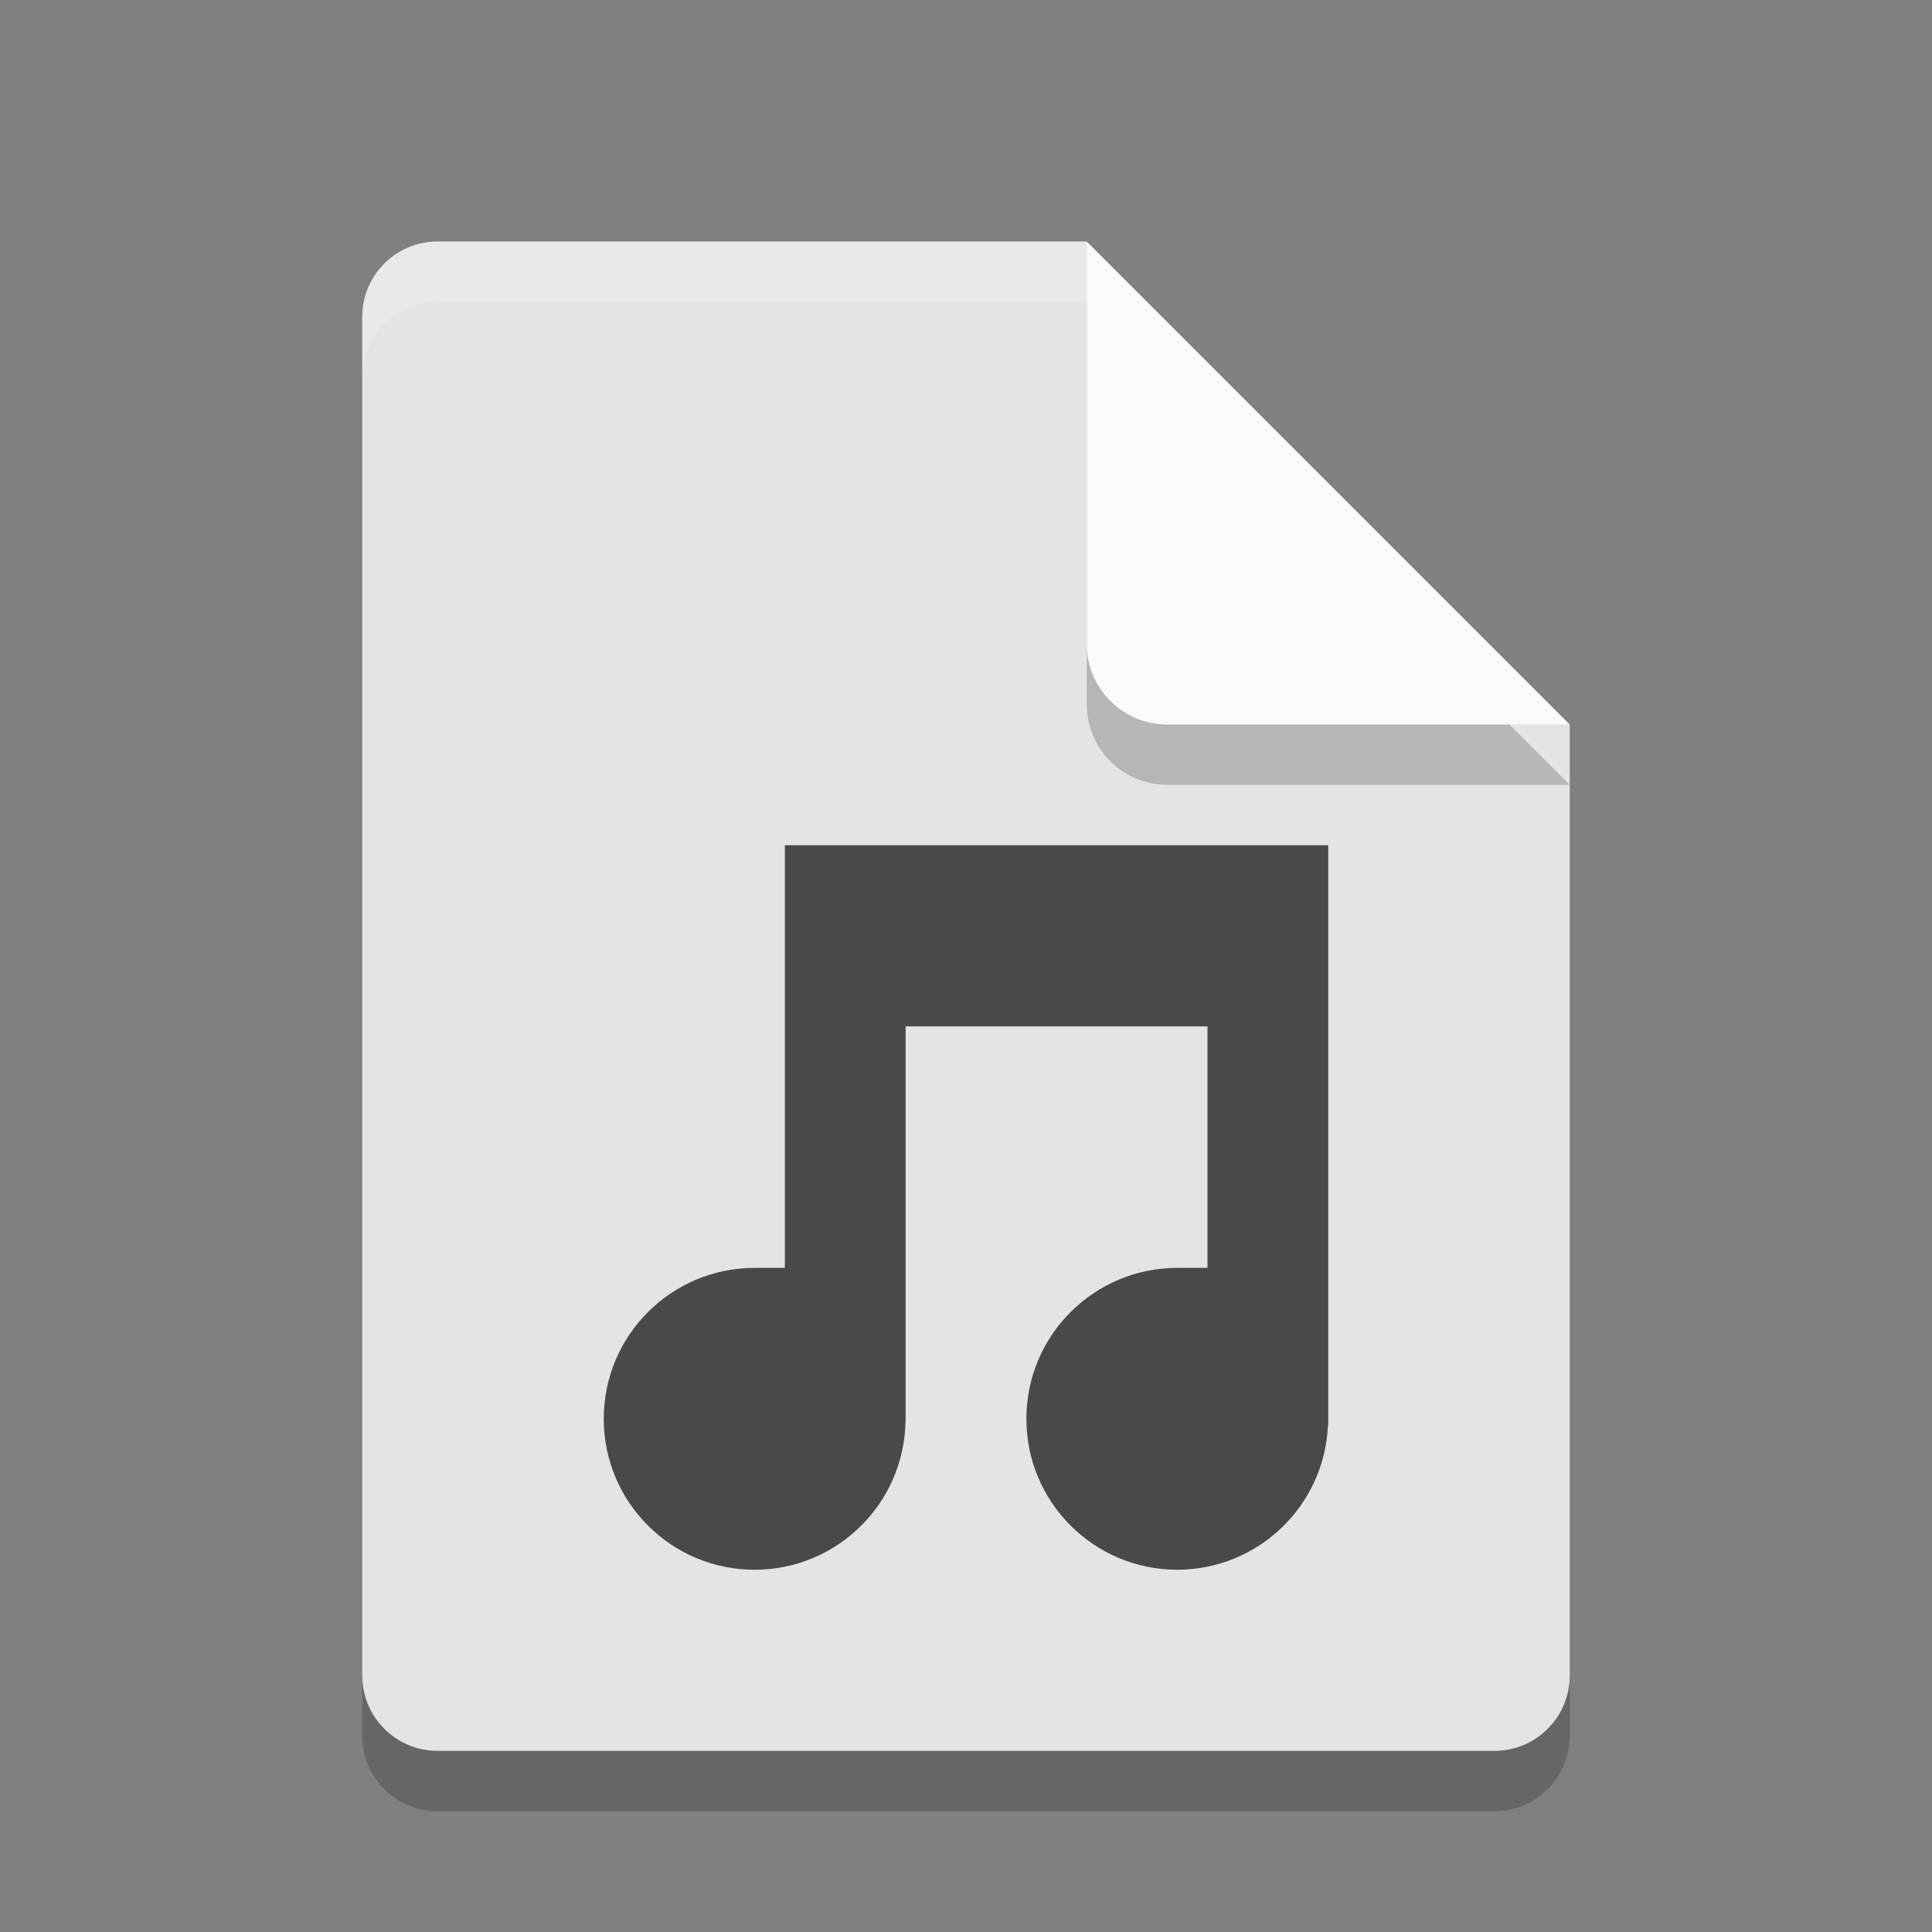 <svg xmlns="http://www.w3.org/2000/svg" width="32" height="32" version="1.1" viewBox="0 0 32 32">
 <rect x="0" y="0" width="32" height="32" fill="#808080" stroke="none"/>
 <path style="opacity:0.2" d="M 7.25,5 C 6.558,5 6,5.558 6,6.25 l 0,22.5 C 6,29.442 6.558,30 7.25,30 l 17.5,0 C 25.442,30 26,29.442 26,28.75 L 26,13 19.125,11.875 18,5 Z"/>
 <path style="fill:#e4e4e4" d="M 7.25,4 C 6.558,4 6,4.558 6,5.25 l 0,22.5 C 6,28.442 6.558,29 7.25,29 l 17.5,0 C 25.442,29 26,28.442 26,27.75 L 26,12 19.125,10.875 18,4 Z"/>
 <path style="opacity:0.2" d="m 18,5 0,6.667 c 0,0.736 0.597,1.333 1.333,1.333 l 6.667,0 -8,-8 z"/>
 <path style="fill:#fafafa" d="m 18,4 0,6.667 c 0,0.736 0.597,1.333 1.333,1.333 l 6.667,0 -8,-8 z"/>
 <path style="fill:#494949" d="m 13,14 -4.4e-5,0.5 v 6.5 c 0,0 -0.156,3.85e-4 -0.5,-9e-6 -1.381,0 -2.5,1.119 -2.5,2.5 0,1.381 1.119,2.5 2.5,2.5 1.362,-8.35e-4 2.473,-1.092 2.498,-2.454 l 0.002,-0.004 V 17 h 5 v 4 c 0,0 -0.156,3.94e-4 -0.5,0 -1.381,0 -2.5,1.119 -2.5,2.5 0,1.381 1.119,2.5 2.5,2.5 1.331,-0.002 2.428,-1.046 2.494,-2.375 l 0.006,-0.012 v -9.613 h -9 z"/>
 <path style="opacity:0.2;fill:#ffffff" d="M 7.25,4 C 6.558,4 6,4.558 6,5.25 l 0,1 C 6,5.558 6.558,5 7.25,5 L 18,5 18,4 Z"/>
</svg>
